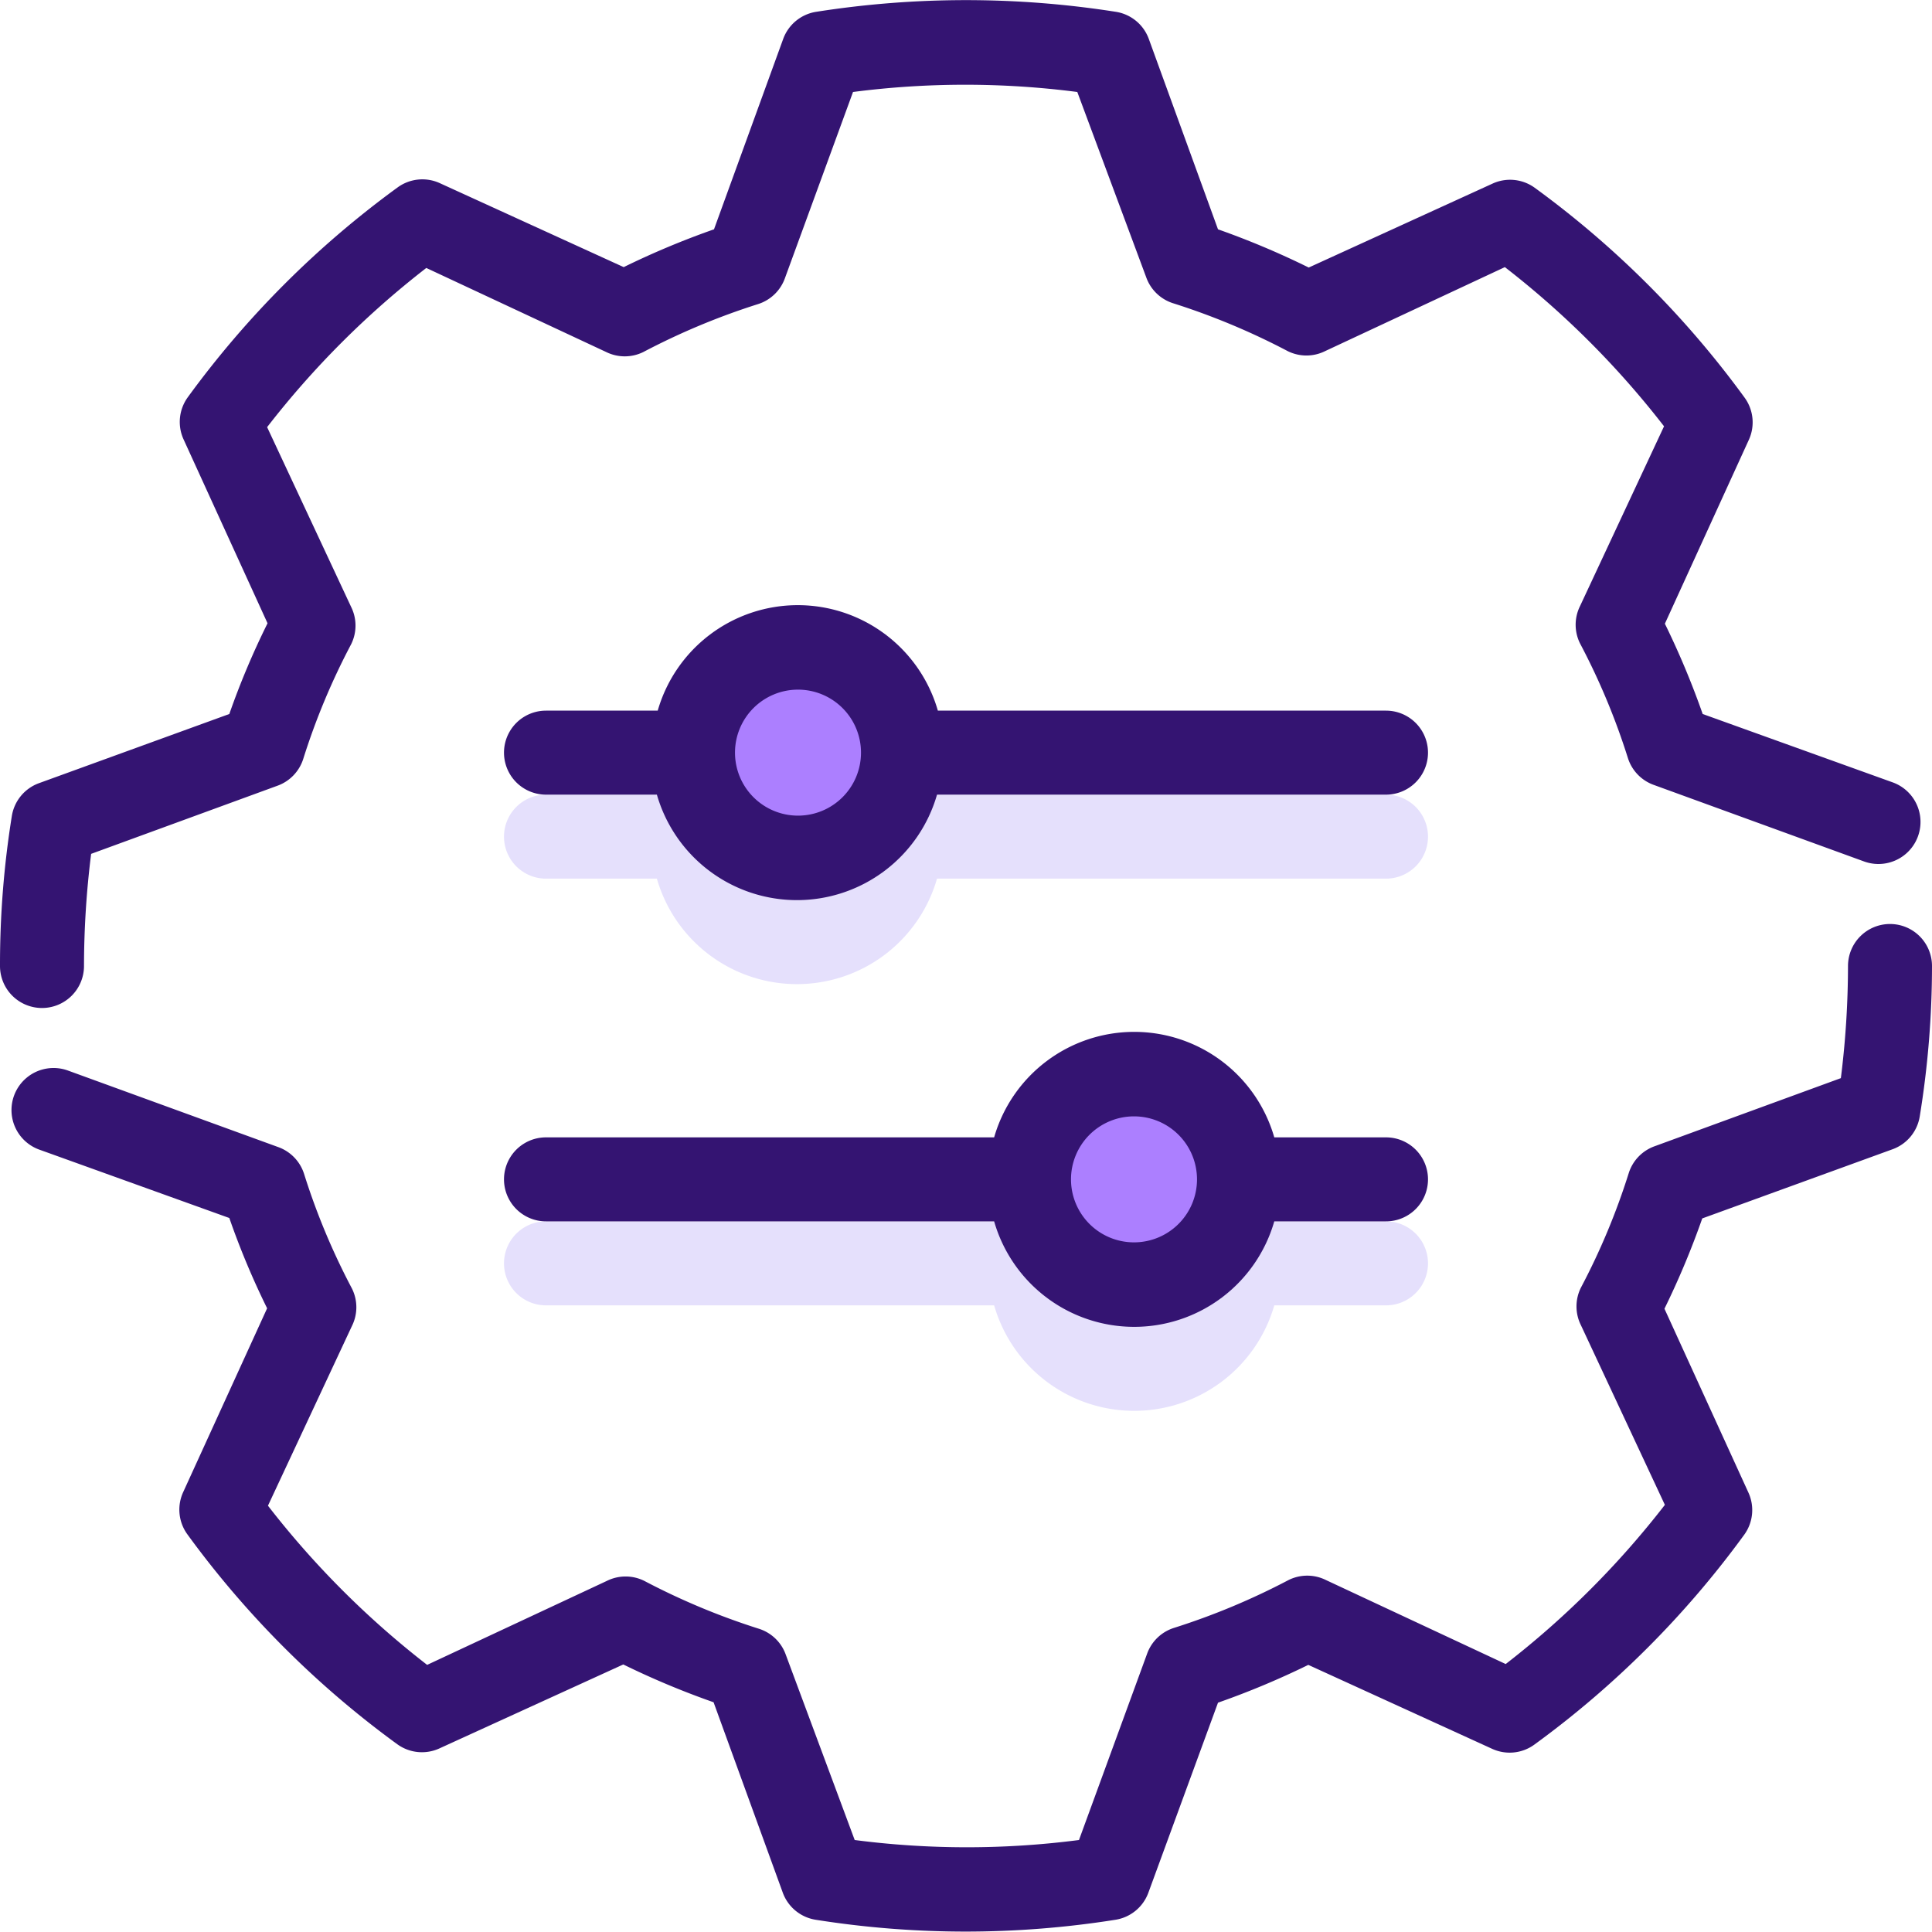 <svg data-name="Layer 1" xmlns="http://www.w3.org/2000/svg" viewBox="0 0 46 46" width="32" height="32"><path d="M13 20.92h2.64a3.47 3.47 0 006.67 0H33a1 1 0 000-2H22.33a3.47 3.47 0 00-6.67 0H13a1 1 0 100 2zm6-2.5a1.5 1.5 0 11-1.5 1.5 1.51 1.51 0 011.5-1.5zM33 29.08h-2.66a3.47 3.47 0 00-6.67 0H13a1 1 0 100 2h10.67a3.47 3.47 0 006.67 0H33a1 1 0 000-2zm-6 2.5a1.5 1.5 0 111.5-1.5 1.5 1.5 0 01-1.5 1.5z" fill="#e5e0fc"></path><circle cx="19" cy="17.92" r="2.5" fill="#ac7fff"></circle><circle cx="27" cy="28.08" r="2.5" fill="#ac7fff"></circle><path d="M33 16.92H22.33a3.47 3.47 0 00-6.67 0H13a1 1 0 000 2h2.64a3.47 3.47 0 006.67 0H33a1 1 0 000-2zm-14 2.5a1.5 1.5 0 111.5-1.5 1.5 1.5 0 01-1.5 1.5zM33 27.08h-2.66a3.47 3.47 0 00-6.67 0H13a1 1 0 100 2h10.67a3.47 3.47 0 006.67 0H33a1 1 0 000-2zm-6 2.5a1.5 1.5 0 111.5-1.5 1.5 1.5 0 01-1.5 1.5z" fill="#341472"></path><path d="M1 24a1 1 0 001-1 21.63 21.63 0 01.17-2.67l4.43-1.62a1 1 0 00.62-.64 16.31 16.31 0 011.14-2.73 1 1 0 000-.89l-2-4.28a21.25 21.25 0 013.79-3.79l4.28 2a1 1 0 00.89 0 16.67 16.67 0 012.73-1.14 1 1 0 00.64-.62l1.62-4.43a20.75 20.75 0 015.34 0l1.64 4.41a1 1 0 00.64.62 16.67 16.67 0 012.73 1.14 1 1 0 00.89 0l4.28-2a21.25 21.25 0 013.79 3.79l-2 4.28a1 1 0 000 .89 16.31 16.31 0 011.14 2.73 1 1 0 00.62.64l5 1.82a1 1 0 10.69-1.88L40.54 17a19.65 19.65 0 00-.9-2.15l2-4.38a1 1 0 00-.1-1 22.73 22.73 0 00-5-5 1 1 0 00-1-.1l-4.38 2A19.65 19.65 0 0029 5.46L27.35.92a1 1 0 00-.79-.64 23 23 0 00-7.12 0 1 1 0 00-.79.64L17 5.46a19.65 19.65 0 00-2.15.9l-4.38-2a1 1 0 00-1 .1 22.73 22.73 0 00-5 5 1 1 0 00-.1 1l2 4.38A18.86 18.86 0 005.46 17L.92 18.65a1 1 0 00-.64.79A22.29 22.29 0 000 23a1 1 0 001 1zM45 22a1 1 0 00-1 1 21.63 21.63 0 01-.17 2.67l-4.43 1.62a1 1 0 00-.62.64 16.31 16.31 0 01-1.14 2.73 1 1 0 000 .89l2 4.28a21.25 21.25 0 01-3.79 3.79l-4.28-2a1 1 0 00-.89 0 16.67 16.67 0 01-2.73 1.14 1 1 0 00-.64.62l-1.62 4.43a20.75 20.75 0 01-5.34 0l-1.64-4.41a1 1 0 00-.64-.62 16.67 16.67 0 01-2.73-1.14 1 1 0 00-.89 0l-4.28 2a21.25 21.25 0 01-3.79-3.79l2-4.28a1 1 0 000-.89 16.31 16.31 0 01-1.14-2.73 1 1 0 00-.62-.64l-5-1.82a1 1 0 10-.69 1.88L5.46 29a18.86 18.86 0 00.9 2.15l-2 4.38a1 1 0 00.1 1 22.73 22.73 0 005 5 1 1 0 001 .1l4.38-2a19.65 19.65 0 002.15.9l1.65 4.54a1 1 0 00.79.64 22.77 22.77 0 007.12 0 1 1 0 00.79-.64L29 40.54a19.65 19.65 0 002.15-.9l4.38 2a1 1 0 001-.1 22.73 22.73 0 005-5 1 1 0 00.1-1l-2-4.38a19.65 19.65 0 00.9-2.15l4.54-1.65a1 1 0 00.64-.79A22.29 22.29 0 0046 23a1 1 0 00-1-1z" fill="#341472"></path></svg>